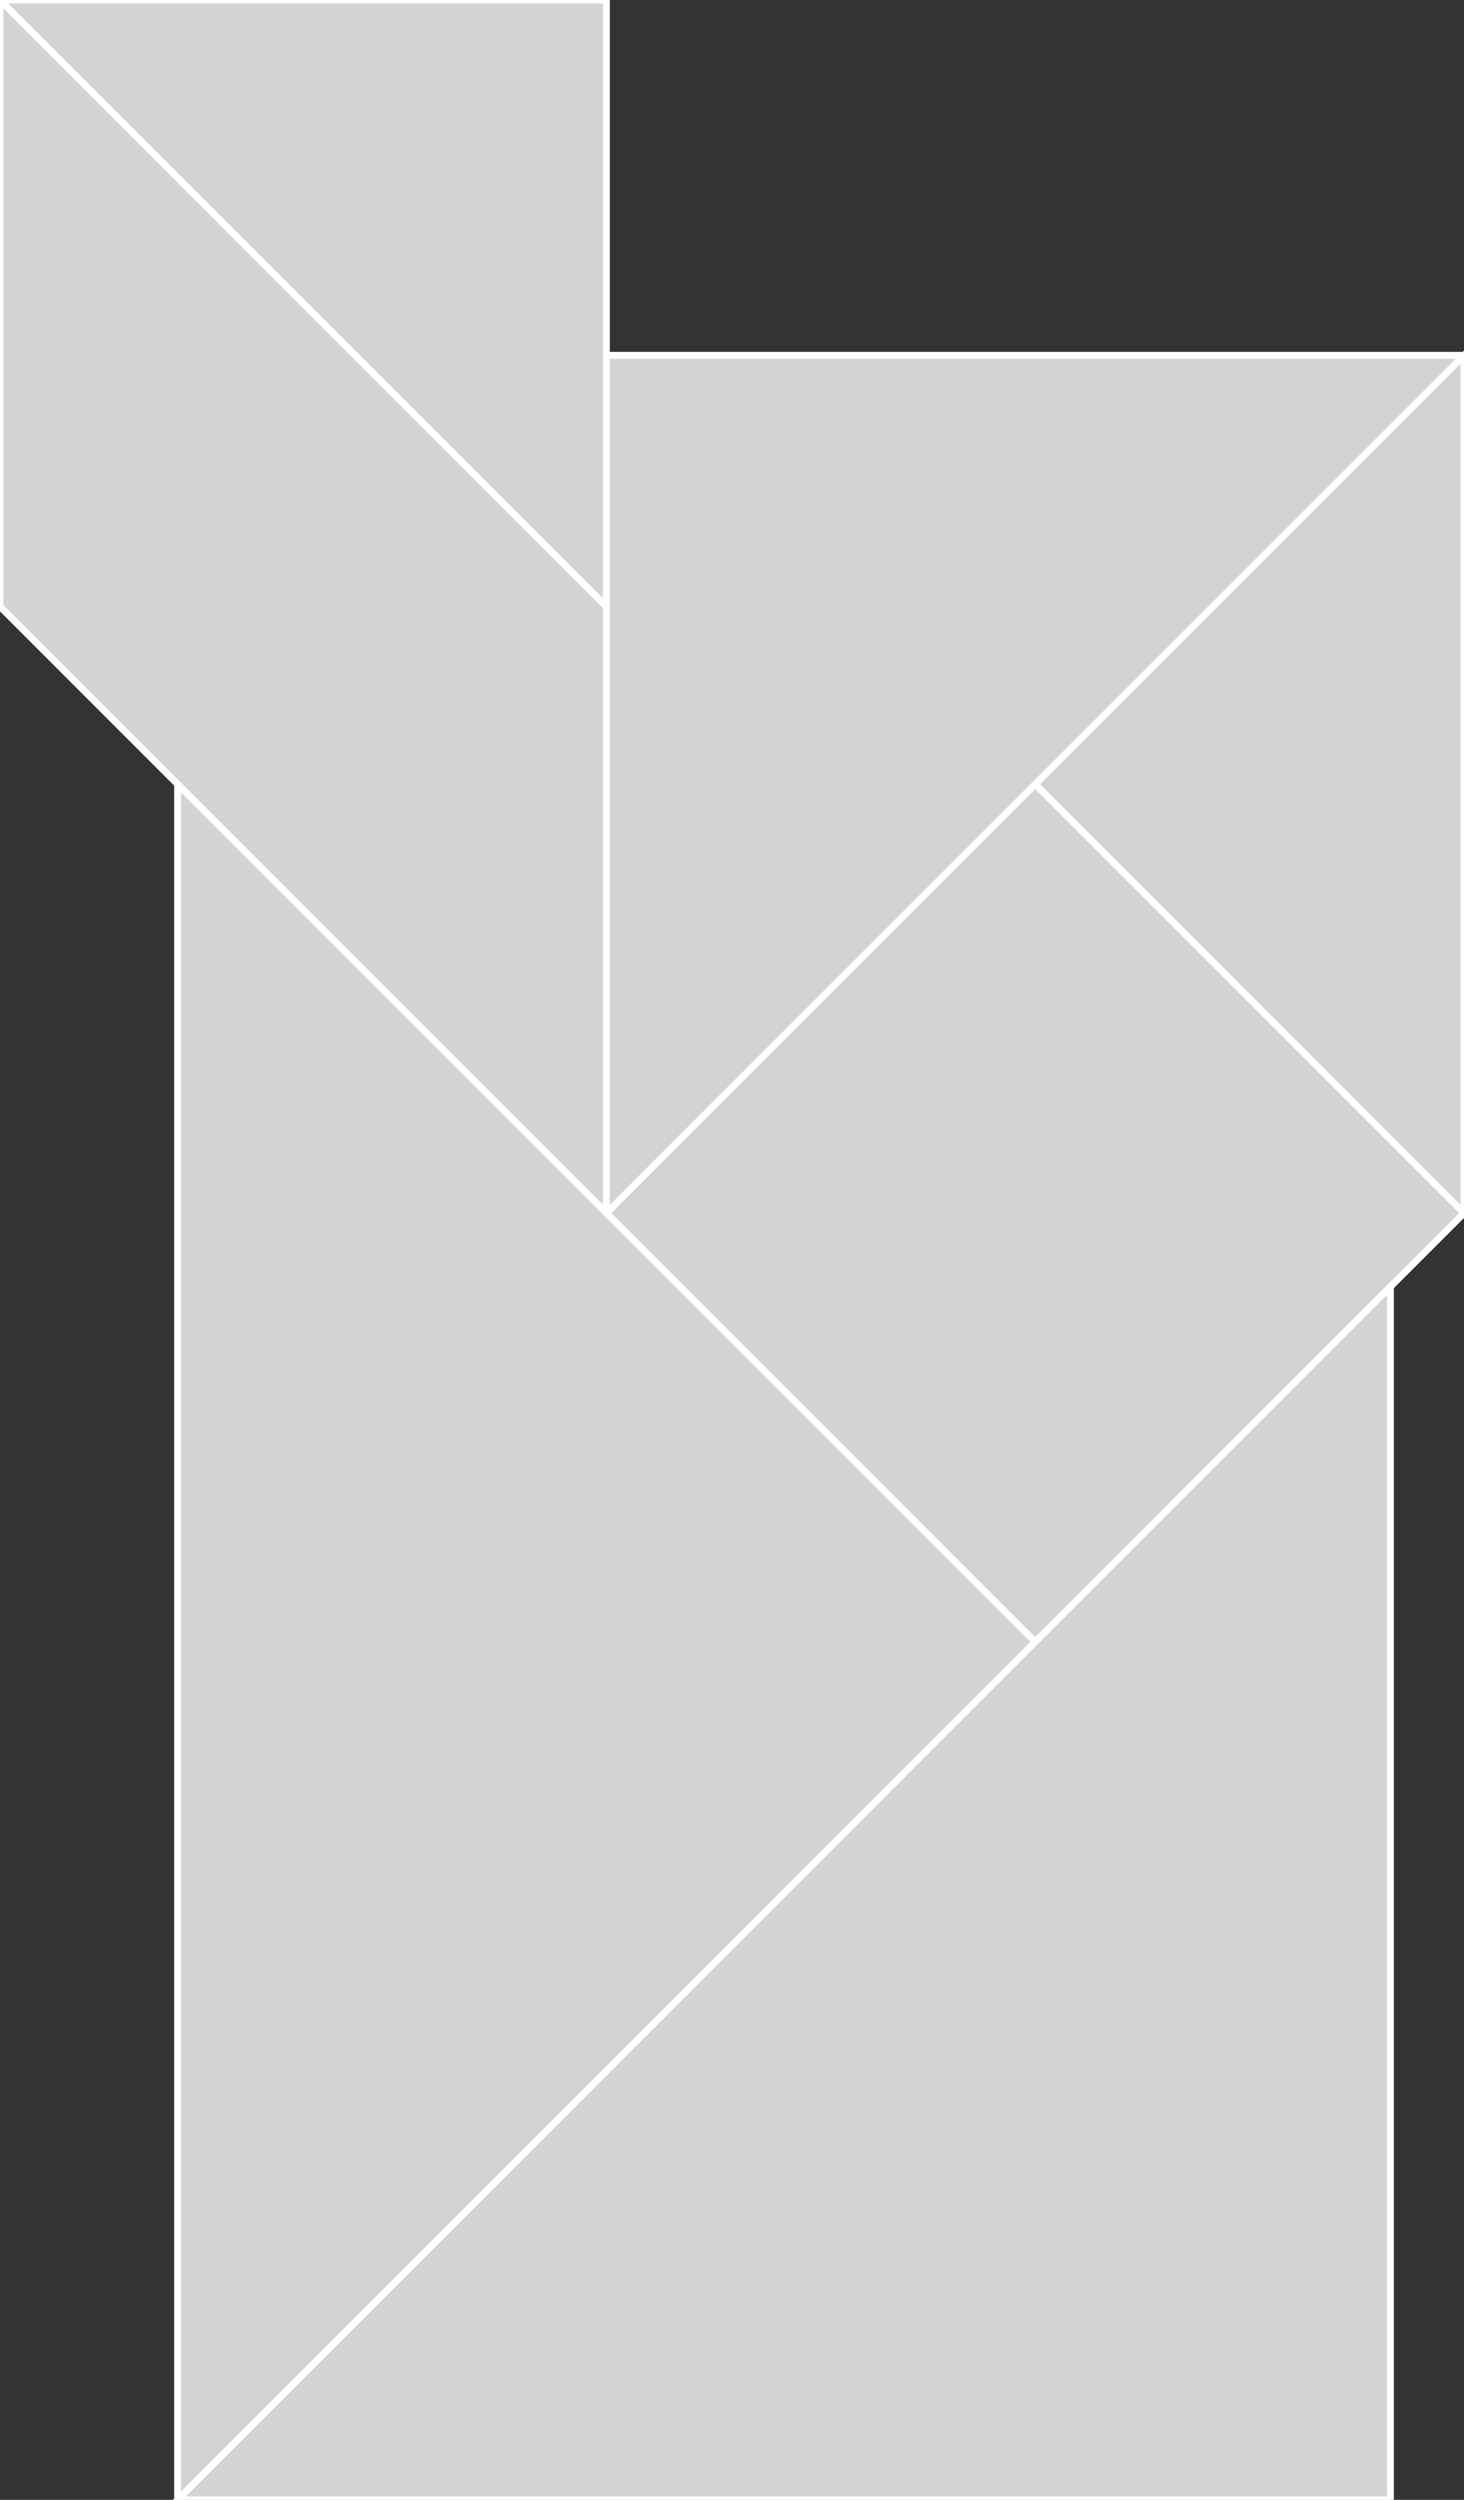 <?xml version="1.0" encoding="utf-8"?>
<svg baseProfile="full" height="100%" version="1.1" viewBox="0 0 213.941 365.22" width="100%" xmlns="http://www.w3.org/2000/svg" xmlns:ev="http://www.w3.org/2001/xml-events" xmlns:xlink="http://www.w3.org/1999/xlink"><rect x="0" y="0" width="213.941" height="365.22" fill="#333333" stroke="none"/><defs/><polygon fill="lightgray" id="1" points="151.279,239.896 88.617,177.234 151.279,114.573 213.941,177.234" stroke="white" strokewidth="1"/><polygon fill="lightgray" id="2" points="0.0,88.617 0.0,0.0 88.617,88.617 88.617,177.234" stroke="white" strokewidth="1"/><polygon fill="lightgray" id="3" points="88.617,88.617 88.617,0.0 0.0,0.0" stroke="white" strokewidth="1"/><polygon fill="lightgray" id="4" points="213.941,177.234 151.279,114.573 213.941,51.911" stroke="white" strokewidth="1"/><polygon fill="lightgray" id="5" points="88.617,177.234 213.941,51.911 88.617,51.911" stroke="white" strokewidth="1"/><polygon fill="lightgray" id="6" points="25.955,365.22 151.279,239.896 25.955,114.573" stroke="white" strokewidth="1"/><polygon fill="lightgray" id="7" points="203.19,365.22 25.955,365.22 203.19,187.985" stroke="white" strokewidth="1"/></svg>